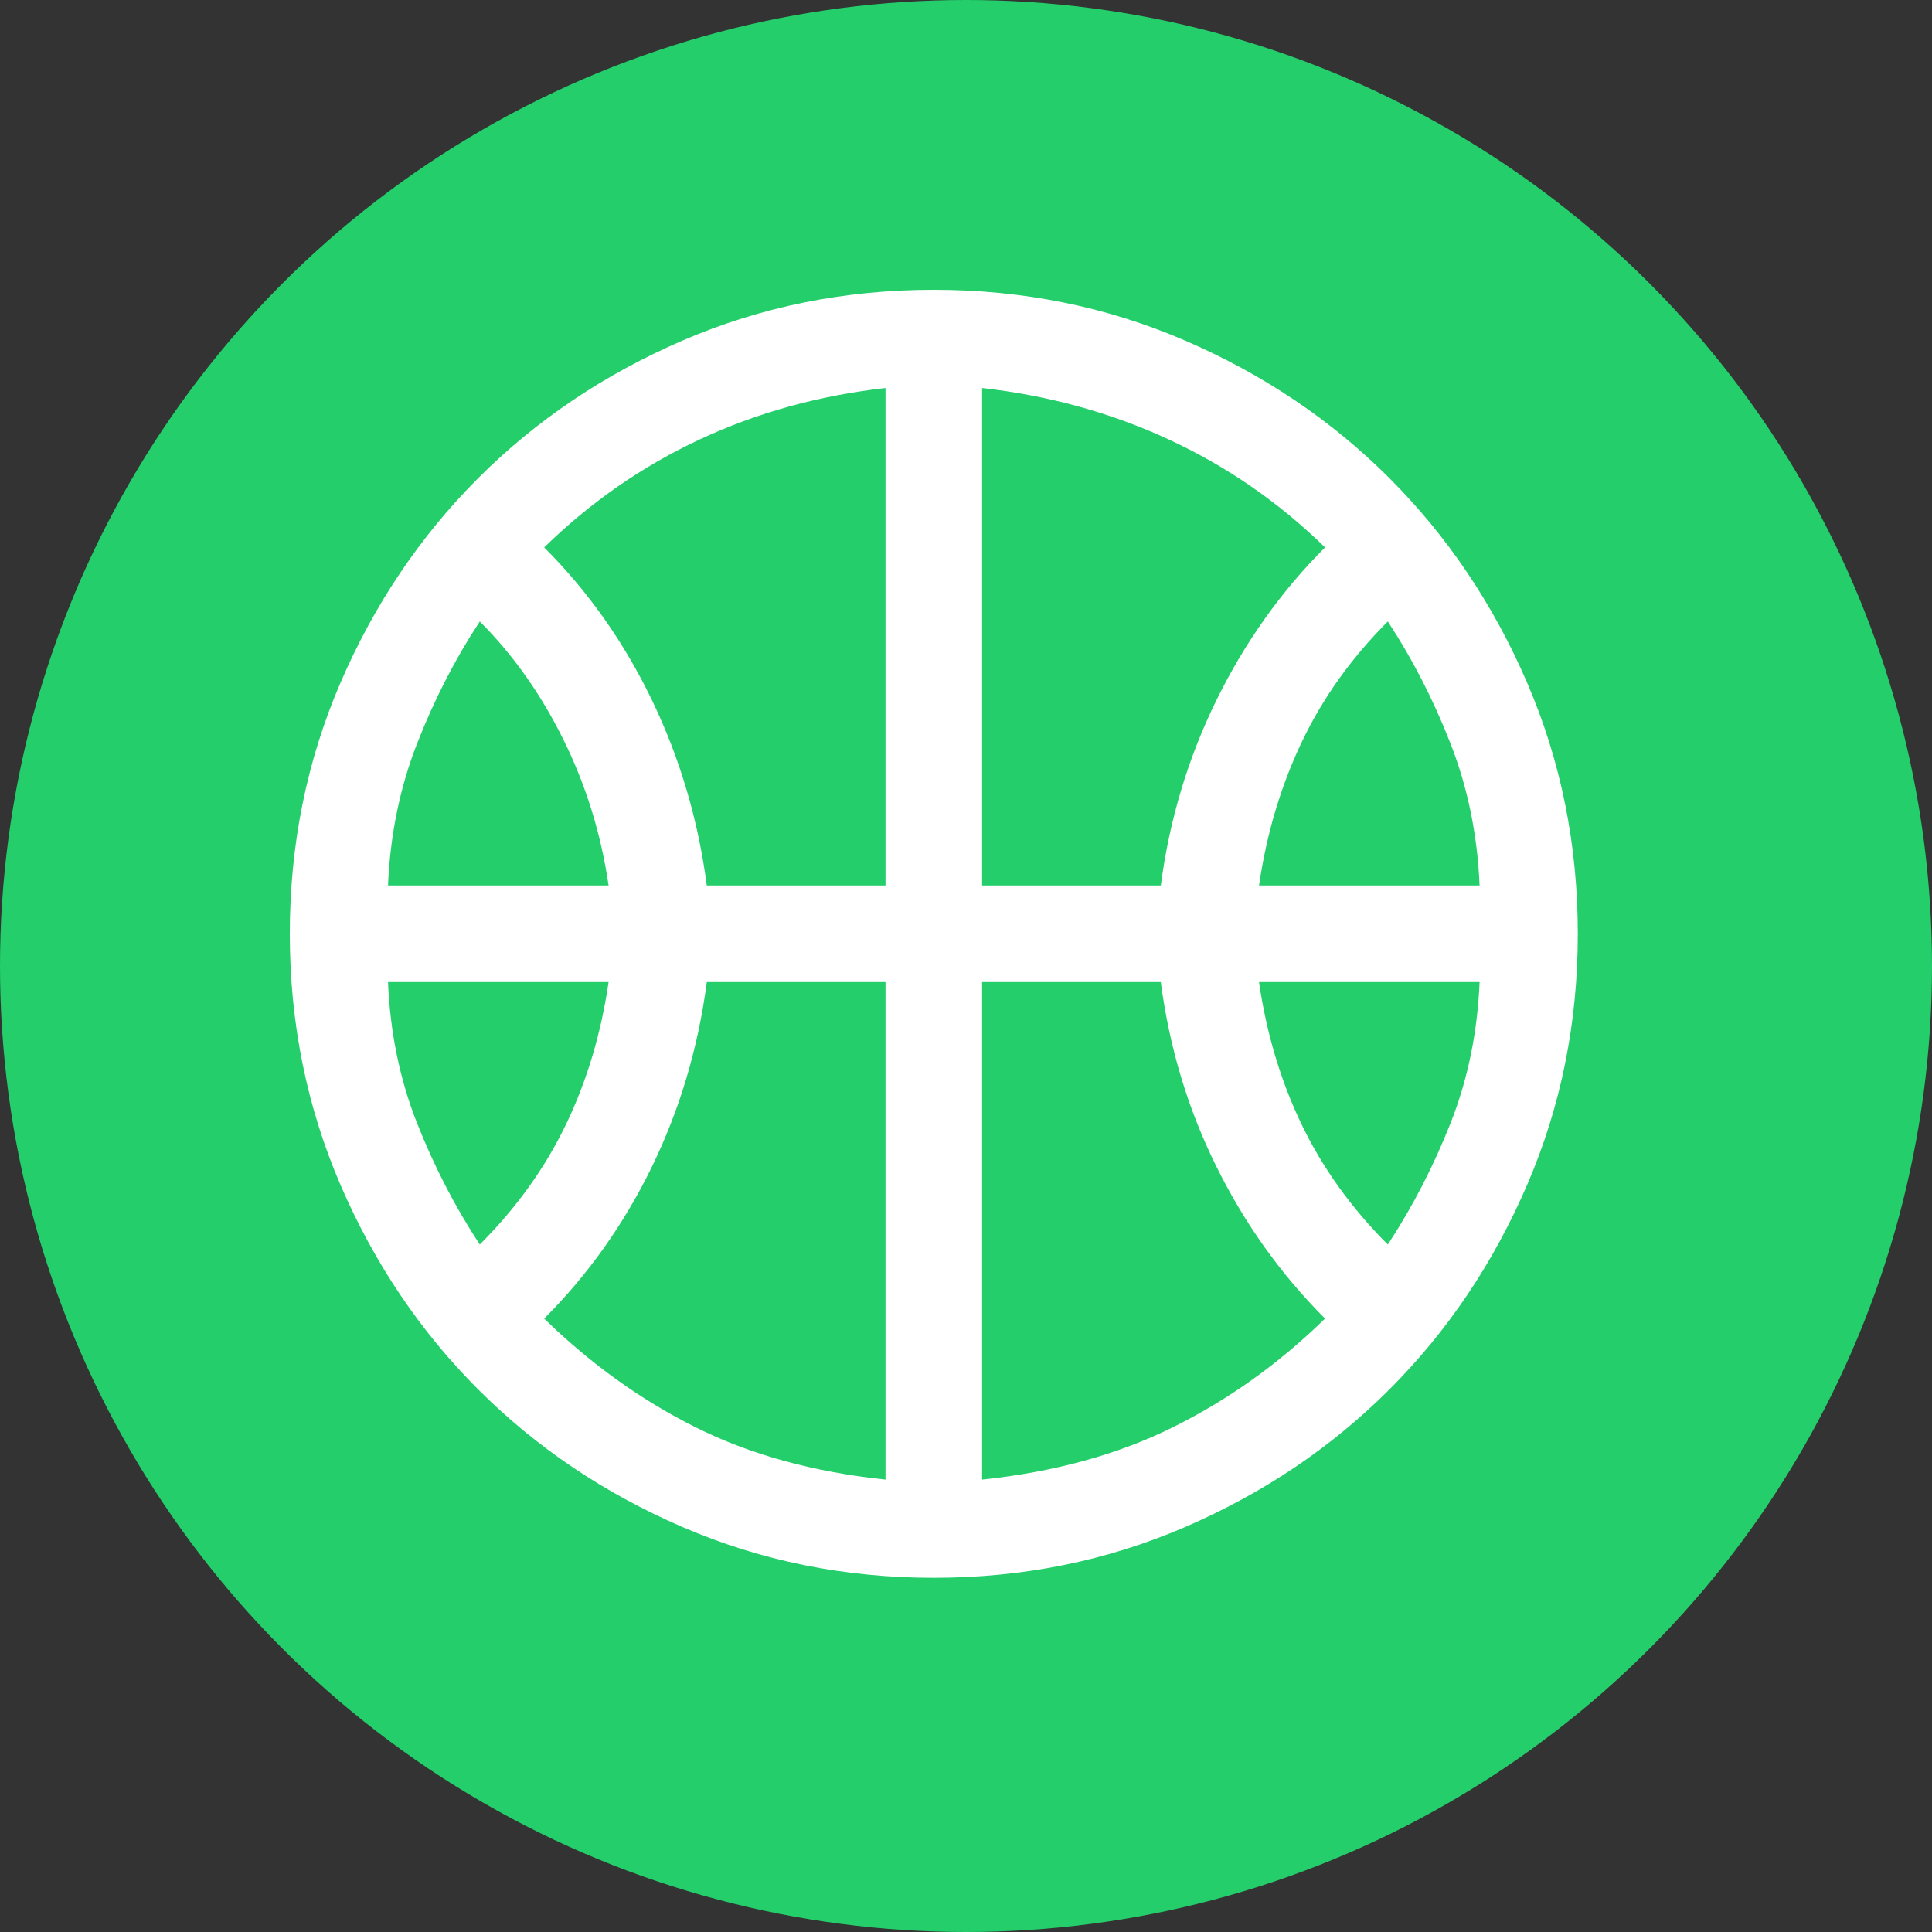 <svg xmlns="http://www.w3.org/2000/svg" height="24" width="24">
    <rect width="100%" height="100%" fill="#333333" stroke="none"/>
    <circle cx="12" cy="12" r="12" fill="#23CE6B" />
    <path transform="translate(2,2), scale(0.4)" fill="white" d="M7.05 22.5h6.85q-.35-2.4-1.4-4.525-1.05-2.125-2.6-3.675-1.15 1.75-1.95 3.8t-.9 4.4Zm27.05 0h6.85q-.1-2.35-.9-4.4-.8-2.05-1.95-3.8-1.7 1.7-2.675 3.75-.975 2.05-1.325 4.45ZM9.9 33.65q1.7-1.7 2.675-3.725Q13.55 27.9 13.9 25.5H7.05q.1 2.35.9 4.375T9.9 33.65Zm28.2 0q1.15-1.75 1.95-3.775t.9-4.375H34.1q.35 2.4 1.325 4.425T38.1 33.65ZM16.95 22.5h5.55V7.05q-3.1.35-5.775 1.6Q14.05 9.9 11.9 12q2.05 2.05 3.35 4.75 1.3 2.7 1.7 5.75Zm8.55 0h5.55q.4-3.05 1.725-5.75Q34.1 14.05 36.15 12 34 9.9 31.3 8.65q-2.7-1.25-5.8-1.6Zm-3 18.45V25.5h-5.55q-.4 3.05-1.7 5.725-1.3 2.675-3.35 4.725 2.15 2.1 4.7 3.375 2.55 1.275 5.9 1.625Zm3 0q3.35-.35 5.925-1.625Q34 38.05 36.15 35.95q-2.05-2.05-3.375-4.725Q31.45 28.55 31.05 25.5H25.5ZM24 24.25ZM24 44q-4.15 0-7.8-1.575-3.65-1.575-6.35-4.275-2.7-2.7-4.275-6.35Q4 28.15 4 24t1.575-7.8Q7.15 12.55 9.85 9.85q2.7-2.7 6.35-4.275Q19.85 4 24 4t7.8 1.575q3.65 1.575 6.35 4.275 2.7 2.7 4.275 6.35Q44 19.85 44 24t-1.575 7.8q-1.575 3.65-4.275 6.35-2.7 2.7-6.35 4.275Q28.15 44 24 44Z"/></svg>